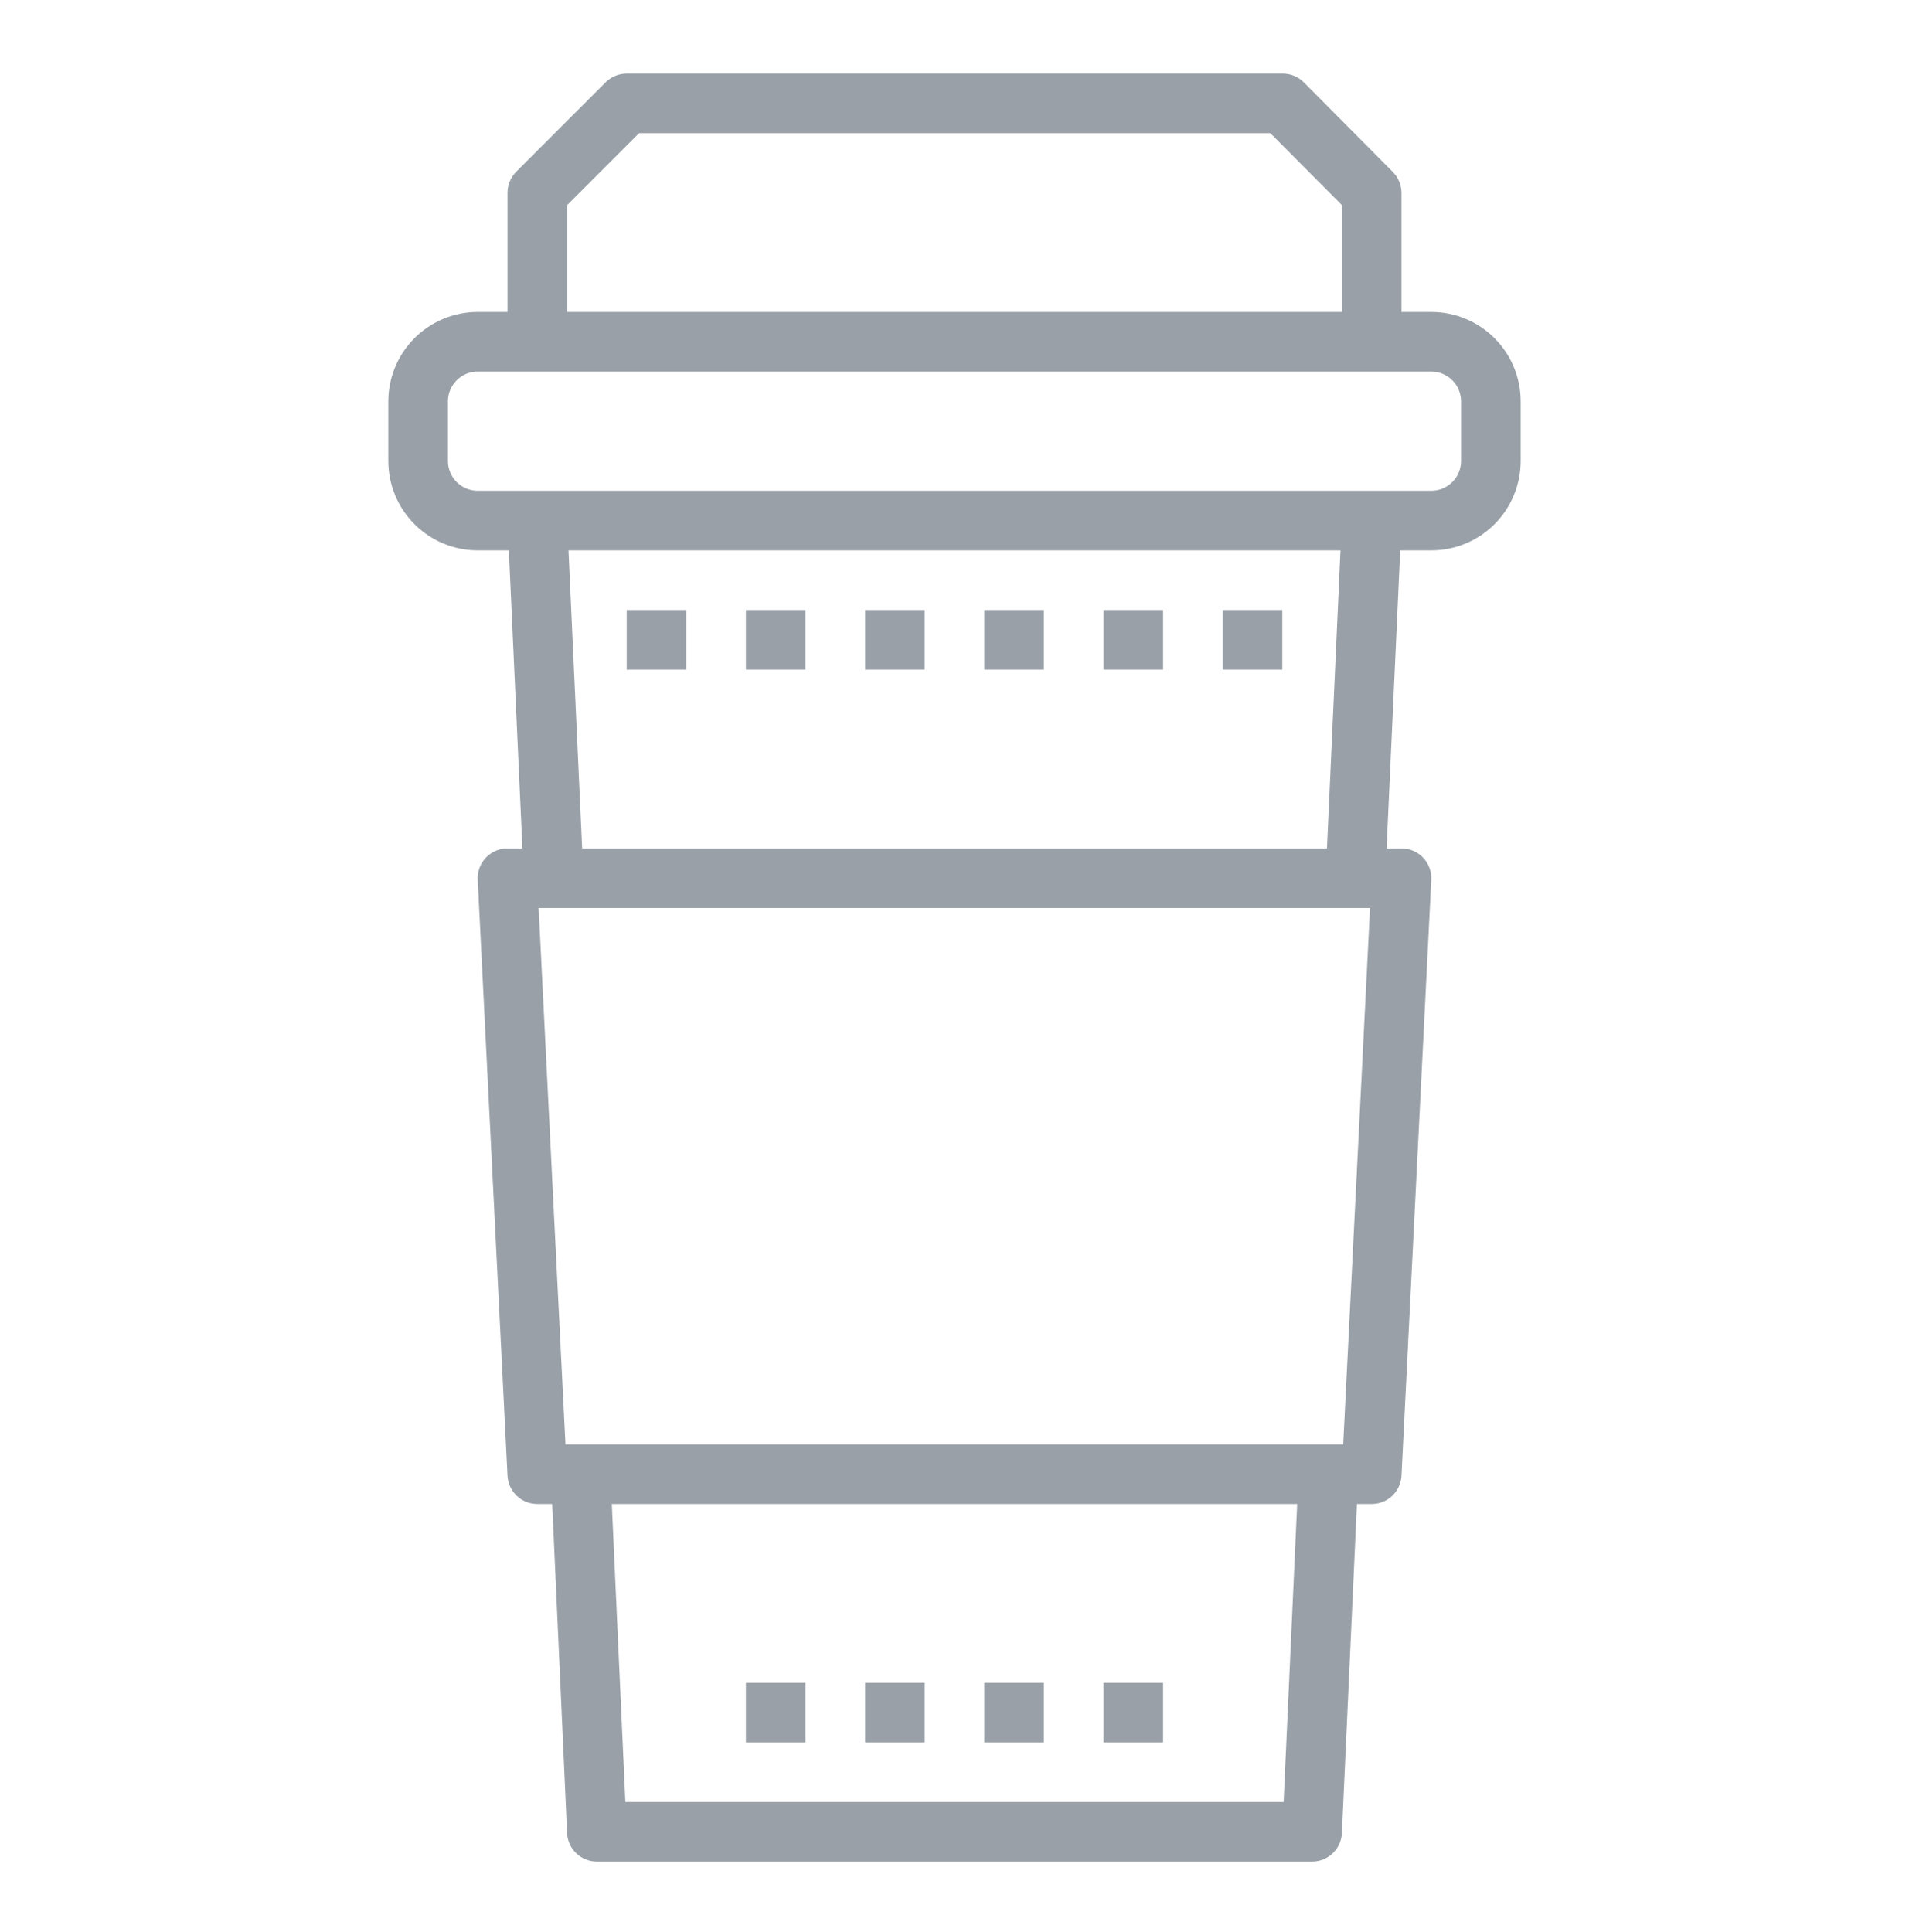 <svg width="82" height="83" viewBox="0 0 82 83" fill="none" xmlns="http://www.w3.org/2000/svg">
<path d="M26.92 26.2H29.48V28.76H26.92V26.2Z" fill="#99A0A8"/>
<path d="M32.04 26.2H34.6V28.76H32.04V26.2Z" fill="#99A0A8"/>
<path d="M37.16 26.2H39.72V28.76H37.16V26.2Z" fill="#99A0A8"/>
<path d="M42.28 26.2H44.84V28.76H42.28V26.2Z" fill="#99A0A8"/>
<path d="M47.4 26.2H49.96V28.76H47.4V26.2Z" fill="#99A0A8"/>
<path d="M32.04 72.28H34.6V74.84H32.04V72.28Z" fill="#99A0A8"/>
<path d="M37.16 72.28H39.72V74.84H37.16V72.28Z" fill="#99A0A8"/>
<path d="M42.28 72.28H44.84V74.84H42.28V72.28Z" fill="#99A0A8"/>
<path d="M47.4 72.28H49.96V74.84H47.4V72.28Z" fill="#99A0A8"/>
<path d="M52.52 26.2H55.08V28.76H52.52V26.2Z" fill="#99A0A8"/>
<path d="M61.48 13.4H60.2V8.28C60.198 7.944 60.064 7.622 59.827 7.384L56.014 3.544C55.896 3.423 55.755 3.327 55.599 3.261C55.443 3.195 55.276 3.161 55.107 3.16H26.92C26.581 3.16 26.255 3.295 26.015 3.535L22.175 7.375C21.935 7.615 21.8 7.941 21.8 8.28V13.4H20.52C19.502 13.4 18.525 13.805 17.805 14.525C17.084 15.245 16.68 16.222 16.68 17.24V19.8C16.68 20.819 17.084 21.795 17.805 22.515C18.525 23.236 19.502 23.64 20.52 23.64H21.858L22.44 36.44H21.8C21.626 36.44 21.454 36.475 21.295 36.543C21.135 36.612 20.991 36.712 20.871 36.837C20.752 36.963 20.659 37.112 20.598 37.275C20.538 37.437 20.511 37.611 20.52 37.784L21.8 63.384C21.816 63.712 21.958 64.022 22.197 64.248C22.435 64.475 22.751 64.601 23.08 64.6H23.72L24.36 78.739C24.375 79.068 24.517 79.379 24.755 79.606C24.994 79.834 25.31 79.96 25.64 79.96H56.36C56.689 79.96 57.006 79.834 57.245 79.606C57.483 79.379 57.625 79.068 57.64 78.739L58.286 64.6H58.92C59.249 64.601 59.565 64.475 59.803 64.248C60.041 64.022 60.184 63.712 60.2 63.384L61.48 37.784C61.489 37.611 61.462 37.437 61.401 37.275C61.341 37.112 61.248 36.963 61.128 36.837C61.009 36.712 60.865 36.612 60.705 36.543C60.545 36.475 60.373 36.44 60.2 36.44H59.56L60.146 23.64H61.48C62.498 23.64 63.475 23.236 64.195 22.515C64.915 21.795 65.32 20.819 65.32 19.8V17.24C65.32 16.222 64.915 15.245 64.195 14.525C63.475 13.805 62.498 13.4 61.48 13.4ZM24.36 8.81L27.45 5.72H54.568L57.64 8.808V13.4H24.36V8.81ZM55.138 77.4H26.862L26.28 64.6H55.72L55.138 77.4ZM57.697 62.04H24.29L23.137 39H58.849L57.697 62.04ZM57 36.44H25.006L24.42 23.64H57.58L57 36.44ZM62.76 19.8C62.76 20.14 62.625 20.465 62.385 20.705C62.145 20.945 61.819 21.08 61.48 21.08H20.52C20.18 21.08 19.855 20.945 19.615 20.705C19.375 20.465 19.24 20.14 19.24 19.8V17.24C19.24 16.901 19.375 16.575 19.615 16.335C19.855 16.095 20.18 15.96 20.52 15.96H61.48C61.819 15.96 62.145 16.095 62.385 16.335C62.625 16.575 62.76 16.901 62.76 17.24V19.8Z" fill="#99A0A8"/>
</svg>
